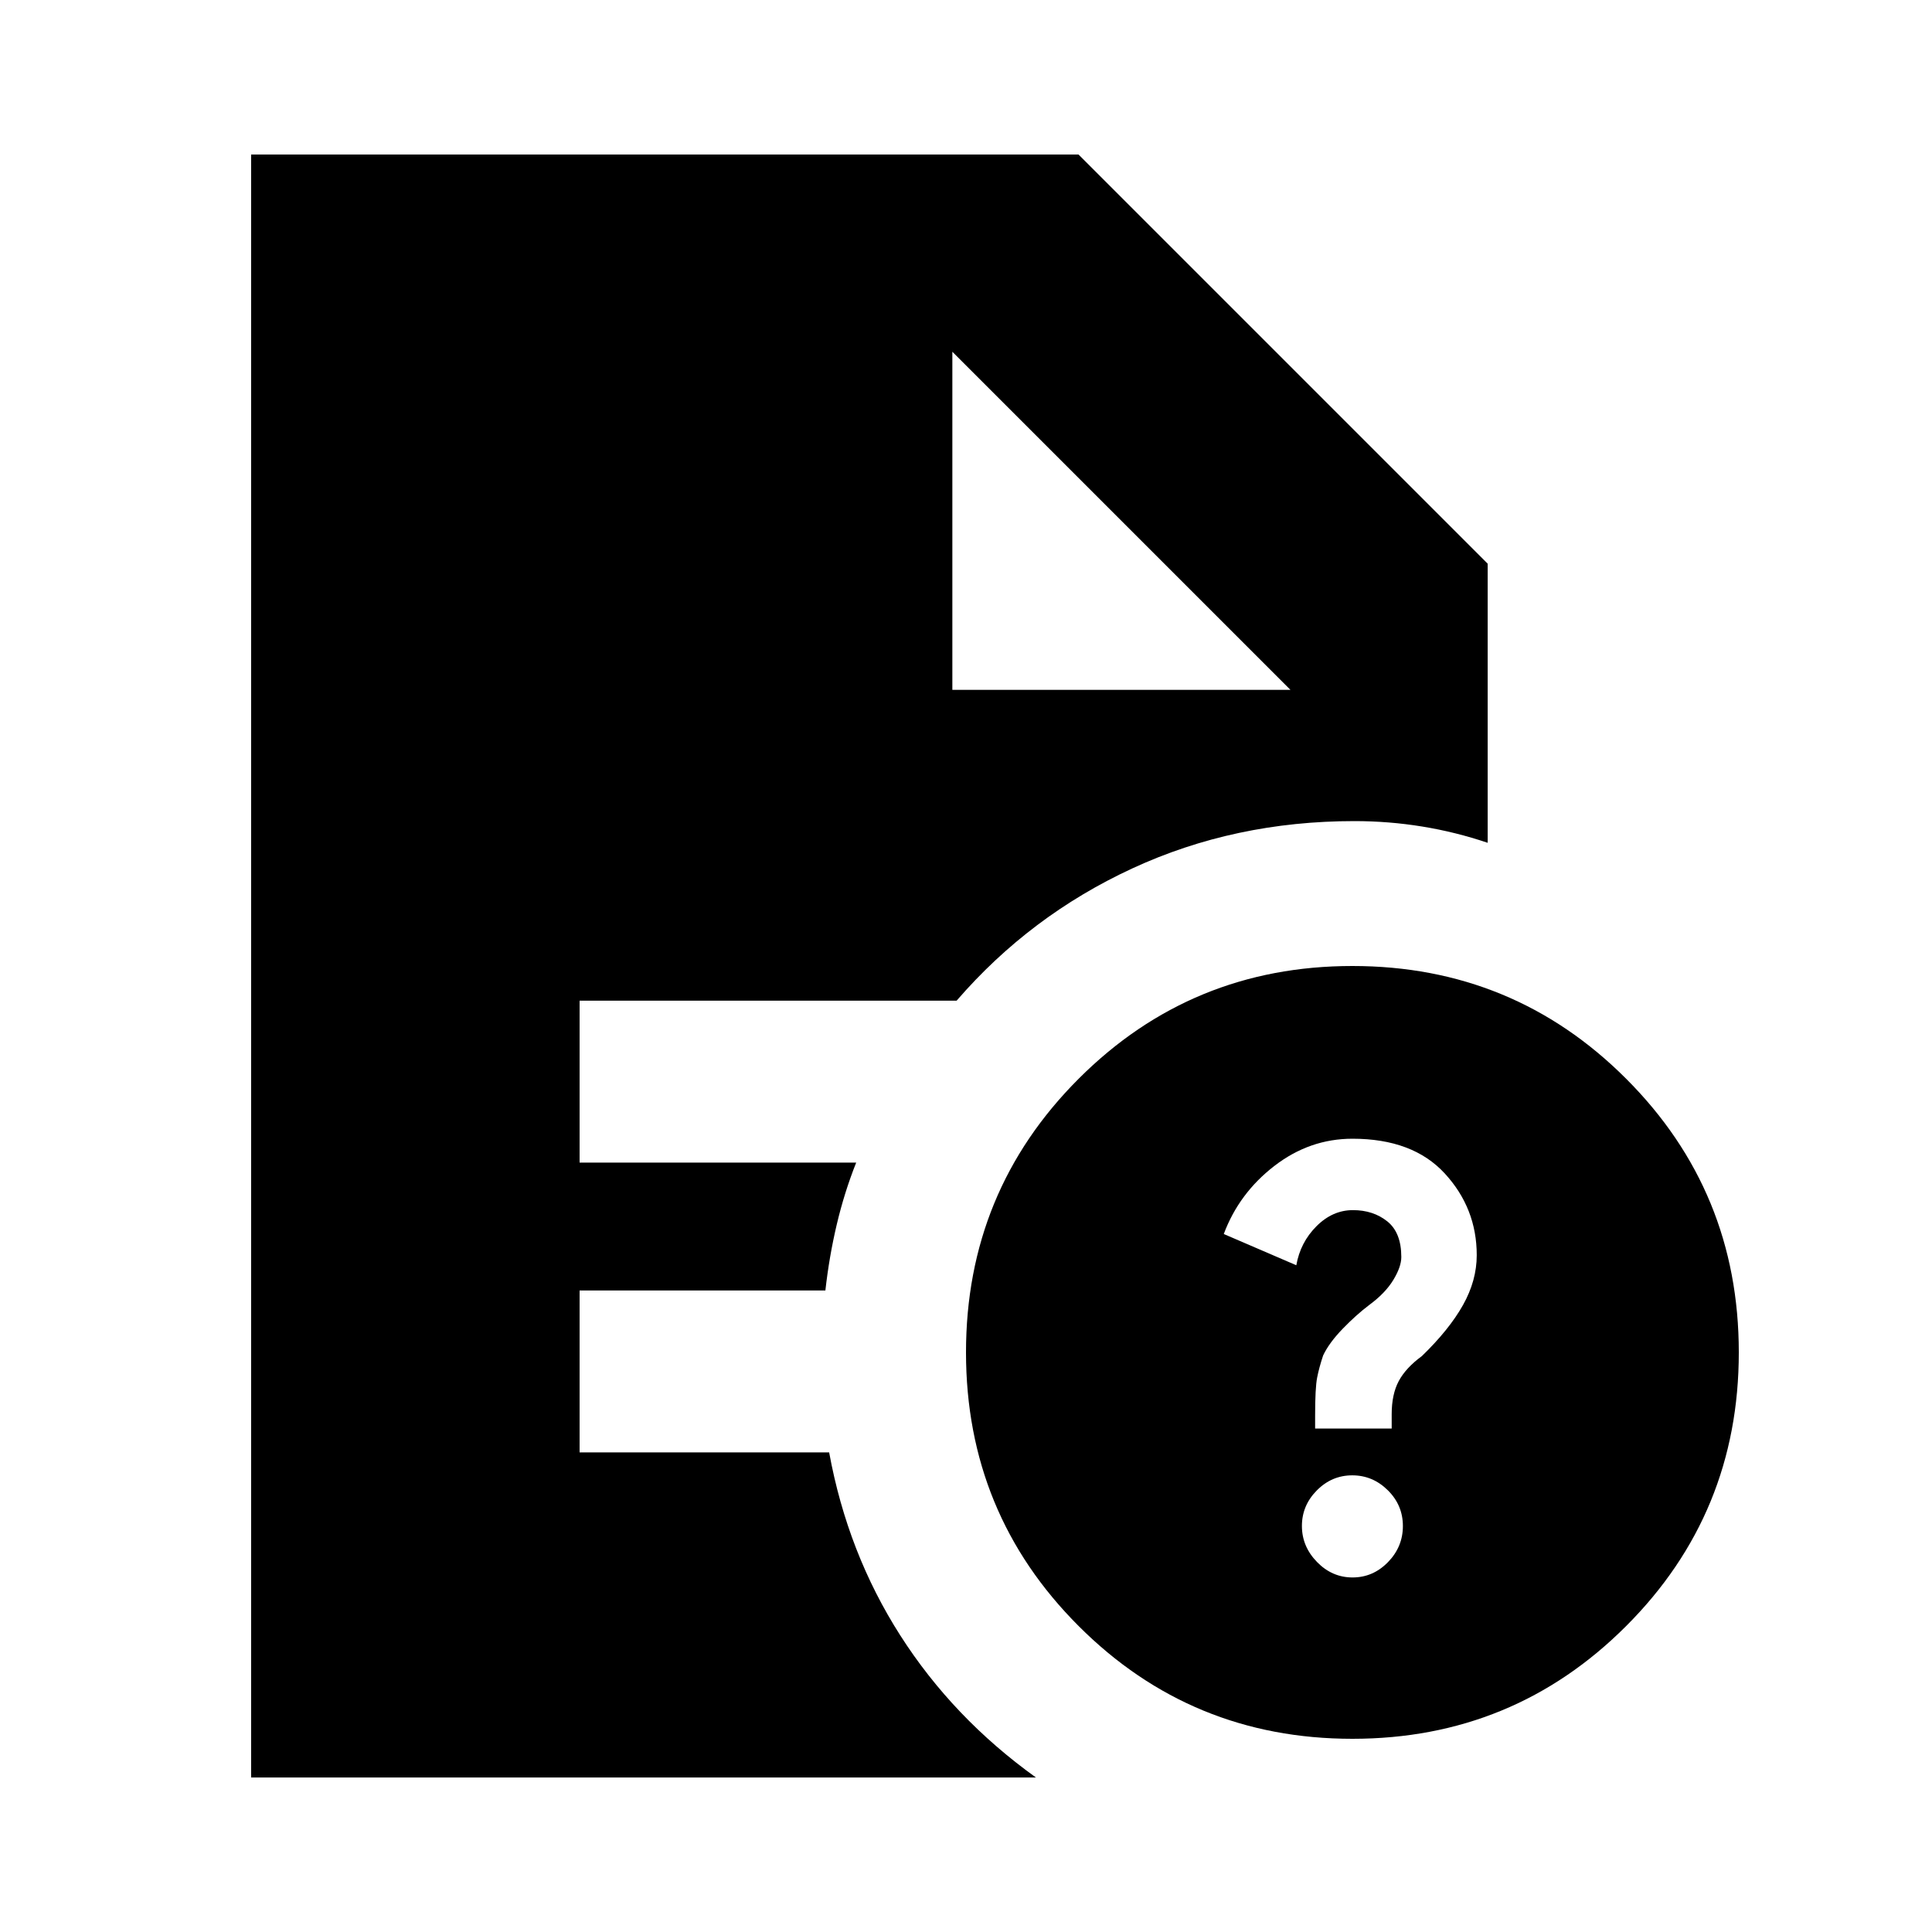 <svg xmlns="http://www.w3.org/2000/svg" height="20" viewBox="0 96 960 960" width="20"><path d="M672.076 879.827q10.185 0 17.598-7.604 7.413-7.604 7.413-17.957 0-10.353-7.489-17.766-7.49-7.413-17.674-7.413-10.185 0-17.598 7.49-7.413 7.489-7.413 17.674 0 10.184 7.489 17.88 7.49 7.696 17.674 7.696Zm-18.598-74.001h38.044v-7.13q0-9.87 3.5-16.435 3.5-6.565 11.5-12.435 13.565-13.13 20.413-25.326 6.848-12.196 6.848-24.811 0-23.341-15.888-40.602-15.889-17.261-45.87-17.261-21.286 0-38.83 13.543-17.543 13.544-25.108 33.805l36.043 15.522q2-11.357 10-19.374 8-8.018 18.14-8.018 10.079 0 17.057 5.576 6.977 5.576 6.977 17.729 0 4.869-4 11.434-4 6.566-12 12.435-6.434 4.87-13.13 11.783-6.696 6.913-9.696 13.205-2 5.969-3 11.067-1 5.099-1 18.897v6.396ZM672 960q-80 0-136-56t-56-136q0-80 56-136t136-56q80 0 136 56t56 136q0 80-56 136t-136 56ZM473.217 438.783h168l-168-168 168 168-168-168v168ZM124.782 979.218V172.782h411.131l203.305 203.305v138.696q-15.956-5.392-32.544-8.087Q690.087 504 673 504q-59.553 0-110.385 23.522-50.832 23.521-87.267 65.695H288v80.479h137.435q-5.87 14.739-9.644 30.7-3.774 15.962-5.661 32.821H288v80.479h124q9.13 49.913 35.348 90.935 26.218 41.022 67.392 70.587H124.782Z"/></svg>